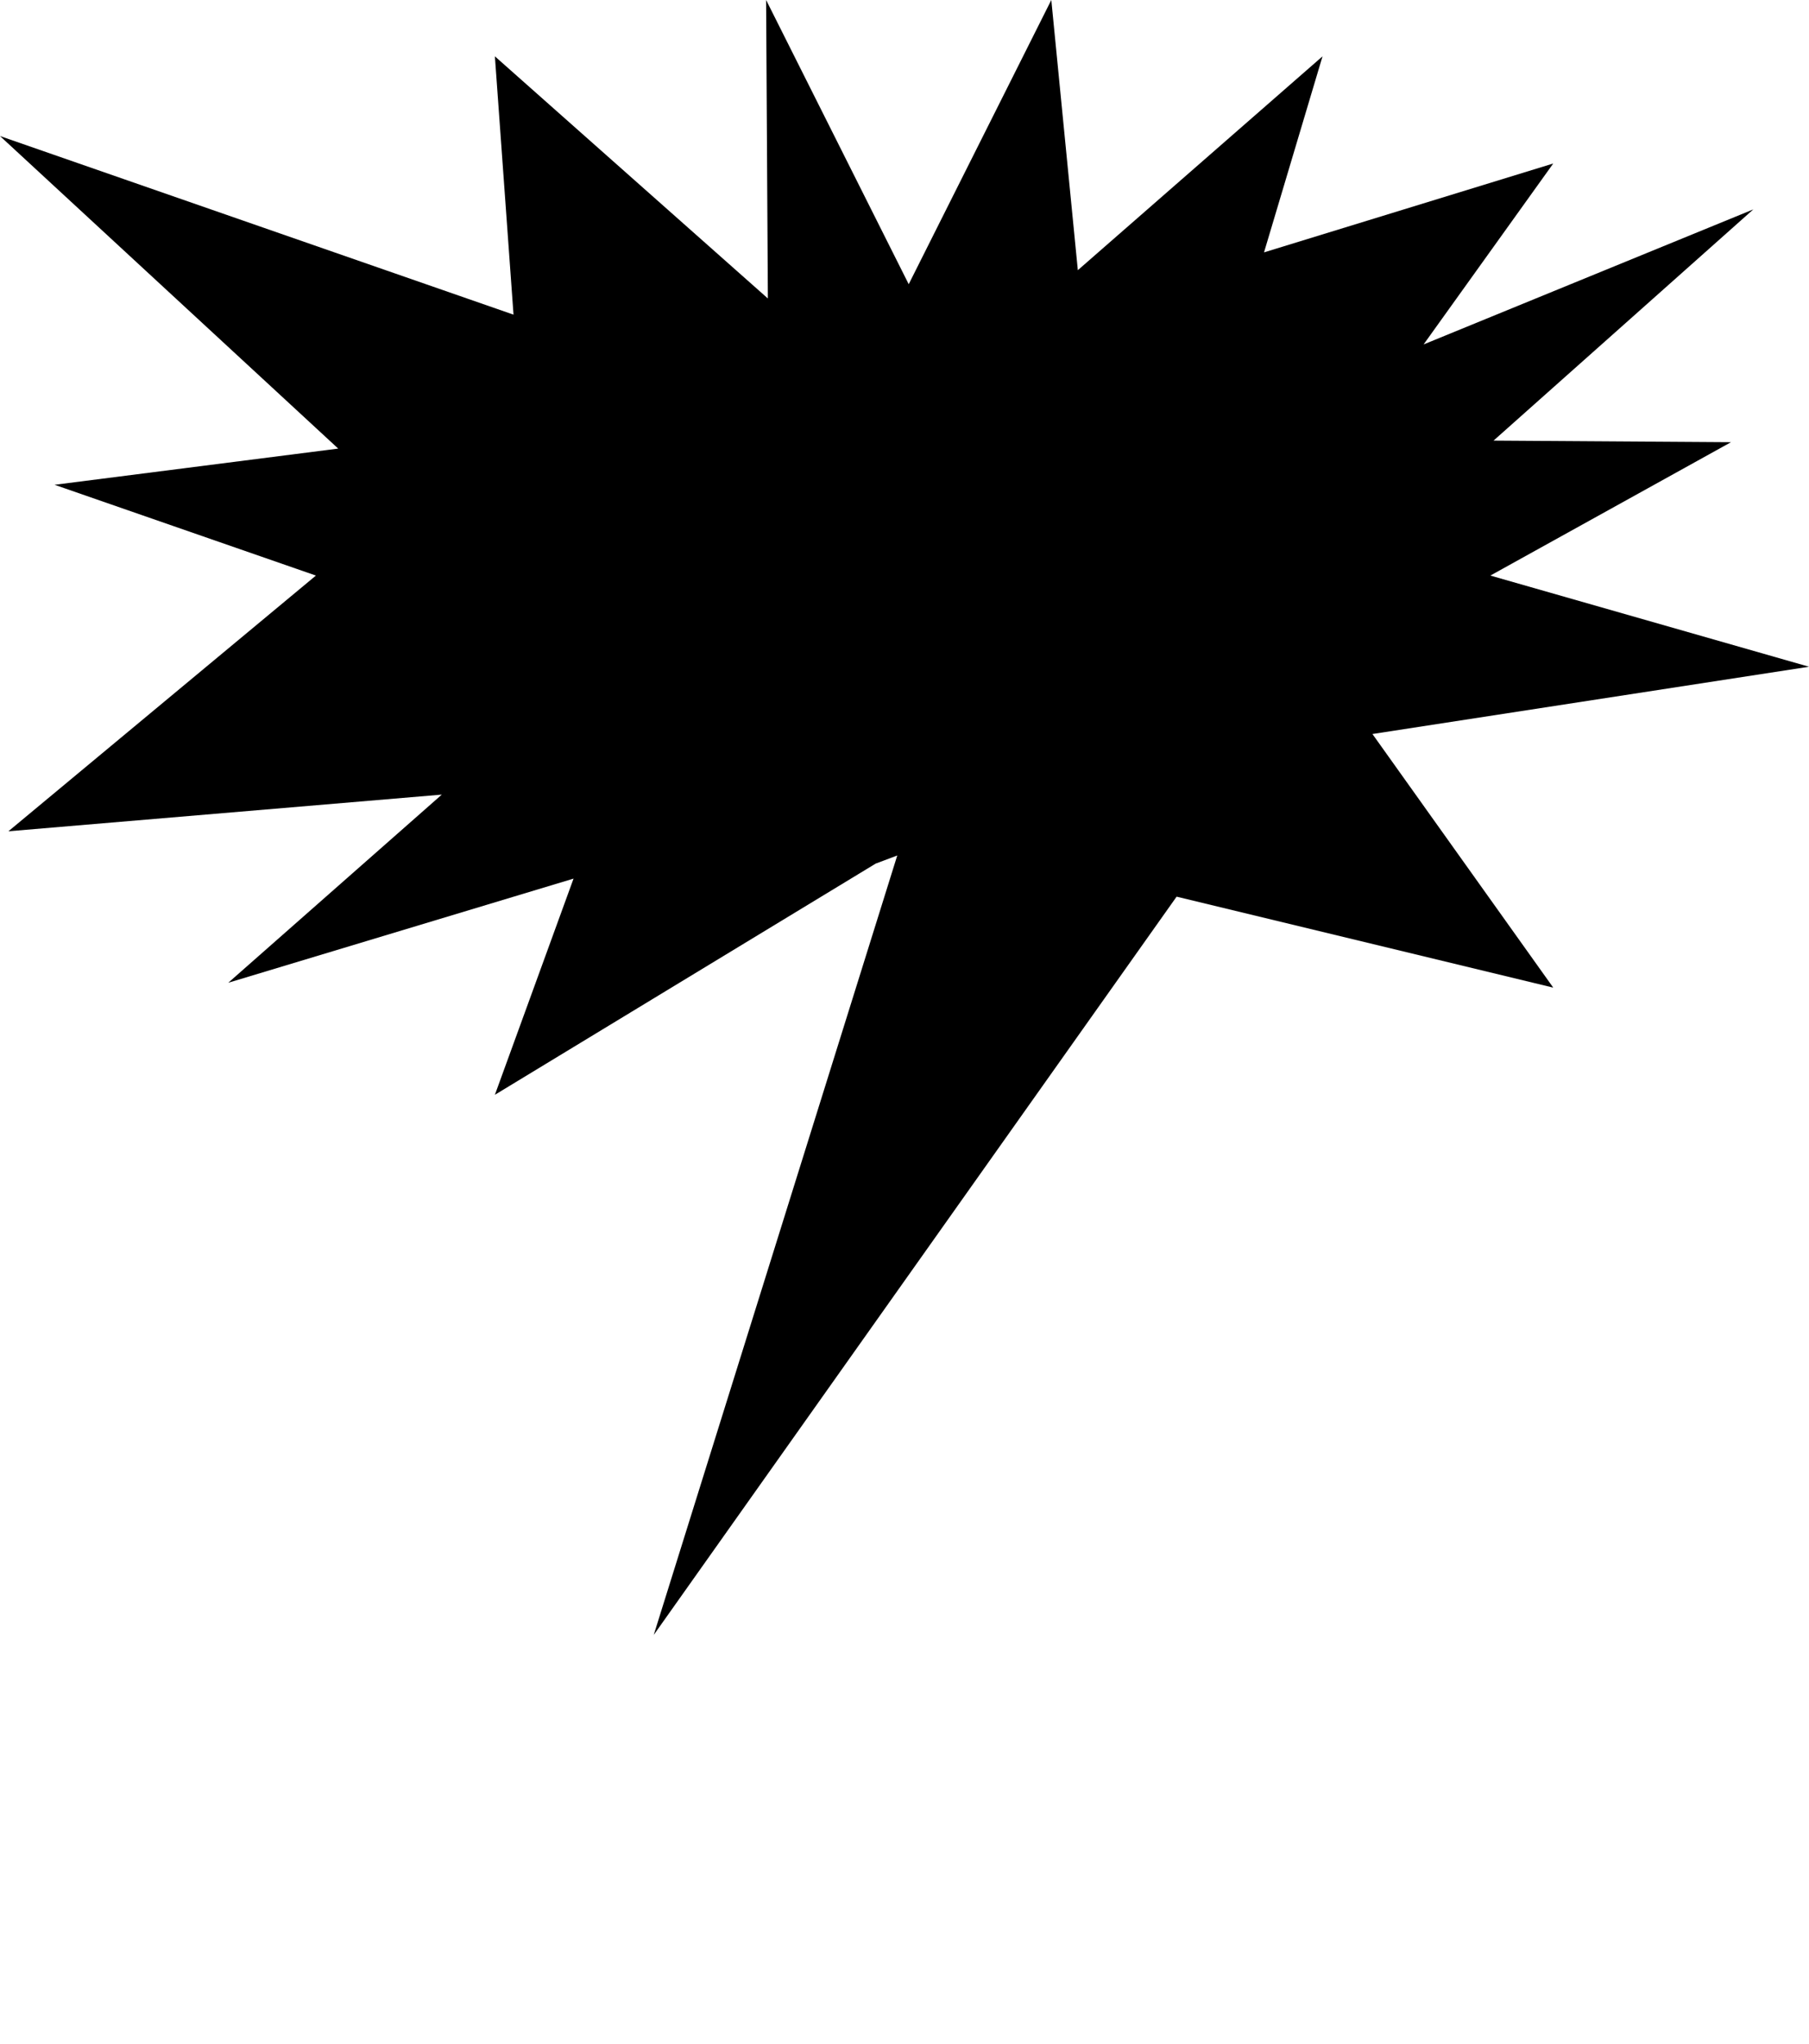 <svg xmlns="http://www.w3.org/2000/svg" xmlns:xlink="http://www.w3.org/1999/xlink" version="1.1" viewBox="0 0 99.23 112.031" overflow="visible" xml:space="preserve" x="0px" y="0px"><polygon points="49.846,15.58 57.668,0 59.123,14.811 72.545,3.088 69.336,13.835 85.201,8.963 78.089,18.882 96.175,11.479   81.926,24.154 94.951,24.241 81.751,31.552 99.23,36.55 75.283,40.238 85.201,54.141 64.541,49.154 35.86,89.625 49.218,46.897   48.034,47.342 27.146,60.016 31.461,48.165 12.521,53.874 24.234,43.56 0.461,45.57 17.329,31.552 2.993,26.576 18.552,24.591   0,7.458 28.168,17.249 27.146,3.088 42.12,16.361 42.024,0 "/></svg>